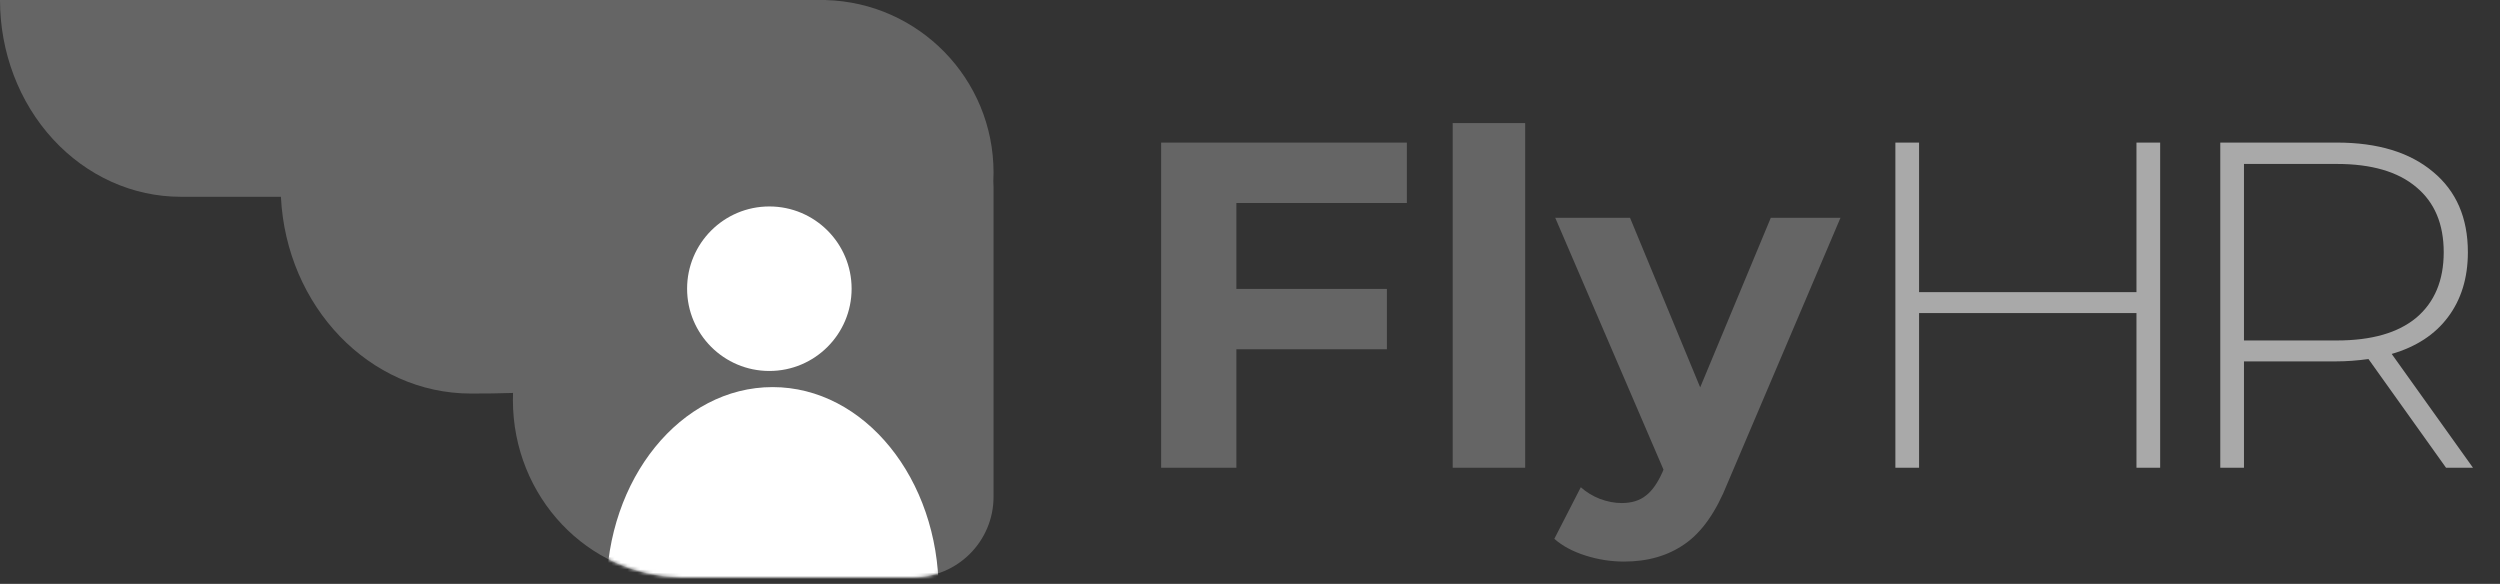 <svg width="775" height="181" viewBox="0 0 775 181" fill="none" xmlns="http://www.w3.org/2000/svg">
<rect x="0" y="0" width="775" height="181" fill="#333333" stroke="none"/>
<path fill-rule="evenodd" clip-rule="evenodd" d="M256 0.021V0H254.5H112H56H0C0 8.011 1.448 15.943 4.263 23.344C7.077 30.744 11.202 37.469 16.402 43.133C21.602 48.798 27.776 53.291 34.57 56.357C41.364 59.422 48.646 61 56 61H87.085C88.748 94.995 114.489 122 146 122C150.463 122 154.829 121.965 159.041 121.812C159.014 122.538 159 123.267 159 124C159 154.029 182.19 178.437 211 178.99V179H212H283C296.807 179 308 167.807 308 154V58C308 57.401 307.977 56.807 307.932 56.219C307.977 55.319 308 54.412 308 53.5C308 24.454 284.854 0.815 256 0.021Z" fill="#656565"/>
<mask id="mask0" mask-type="alpha" maskUnits="userSpaceOnUse" x="0" y="0" width="308" height="179">
<path fill-rule="evenodd" clip-rule="evenodd" d="M256 0.021V5.33279e-06H254.5H112H56L0 0C0 8.011 1.448 15.943 4.263 23.344C7.077 30.745 11.202 37.469 16.402 43.133C21.602 48.798 27.776 53.291 34.57 56.357C41.364 59.422 48.646 61 56 61H87.085C88.748 94.995 114.489 122 146 122C150.463 122 154.829 121.965 159.041 121.812C159.014 122.538 159 123.267 159 124C159 154.029 182.19 178.437 211 178.99V179H212H283C296.807 179 308 167.807 308 154V58C308 57.401 307.977 56.807 307.932 56.219C307.977 55.319 308 54.412 308 53.5C308 24.454 284.854 0.815 256 0.021Z" fill="#C4C4C4"/>
</mask>
<g mask="url(#mask0)">
<circle cx="238.5" cy="89.5" r="25.5" fill="white"/>
<ellipse cx="239.5" cy="183.5" rx="51.5" ry="63.5" fill="white"/>
</g>
<path d="M383.28 62.92V89.56H429.936V108.28H383.28V145H359.952V44.2H436.128V62.92H383.28ZM450.337 38.152H472.801V145H450.337V38.152ZM570.545 67.528L535.553 149.752C532.001 158.68 527.585 164.968 522.305 168.616C517.121 172.264 510.833 174.088 503.441 174.088C499.409 174.088 495.425 173.464 491.489 172.216C487.553 170.968 484.337 169.24 481.841 167.032L490.049 151.048C491.777 152.584 493.745 153.784 495.953 154.648C498.257 155.512 500.513 155.944 502.721 155.944C505.793 155.944 508.289 155.176 510.209 153.64C512.129 152.2 513.857 149.752 515.393 146.296L515.681 145.576L482.129 67.528H505.313L527.057 120.088L548.945 67.528H570.545Z" fill="#656565"/>
<path d="M669.648 44.2V145H662.304V97.048H594.912V145H587.568V44.2H594.912V90.568H662.304V44.2H669.648ZM758.273 145L734.225 111.304C730.673 111.784 727.409 112.024 724.433 112.024H695.633V145H688.289V44.2H724.433C737.105 44.2 747.041 47.224 754.241 53.272C761.441 59.224 765.041 67.528 765.041 78.184C765.041 86.152 762.977 92.872 758.849 98.344C754.817 103.72 749.009 107.512 741.425 109.72L766.625 145H758.273ZM724.433 105.544C735.185 105.544 743.393 103.192 749.057 98.488C754.721 93.688 757.553 86.92 757.553 78.184C757.553 69.448 754.721 62.728 749.057 58.024C743.393 53.224 735.185 50.824 724.433 50.824H695.633V105.544H724.433Z" fill="#A9A9A9"/>
</svg>
